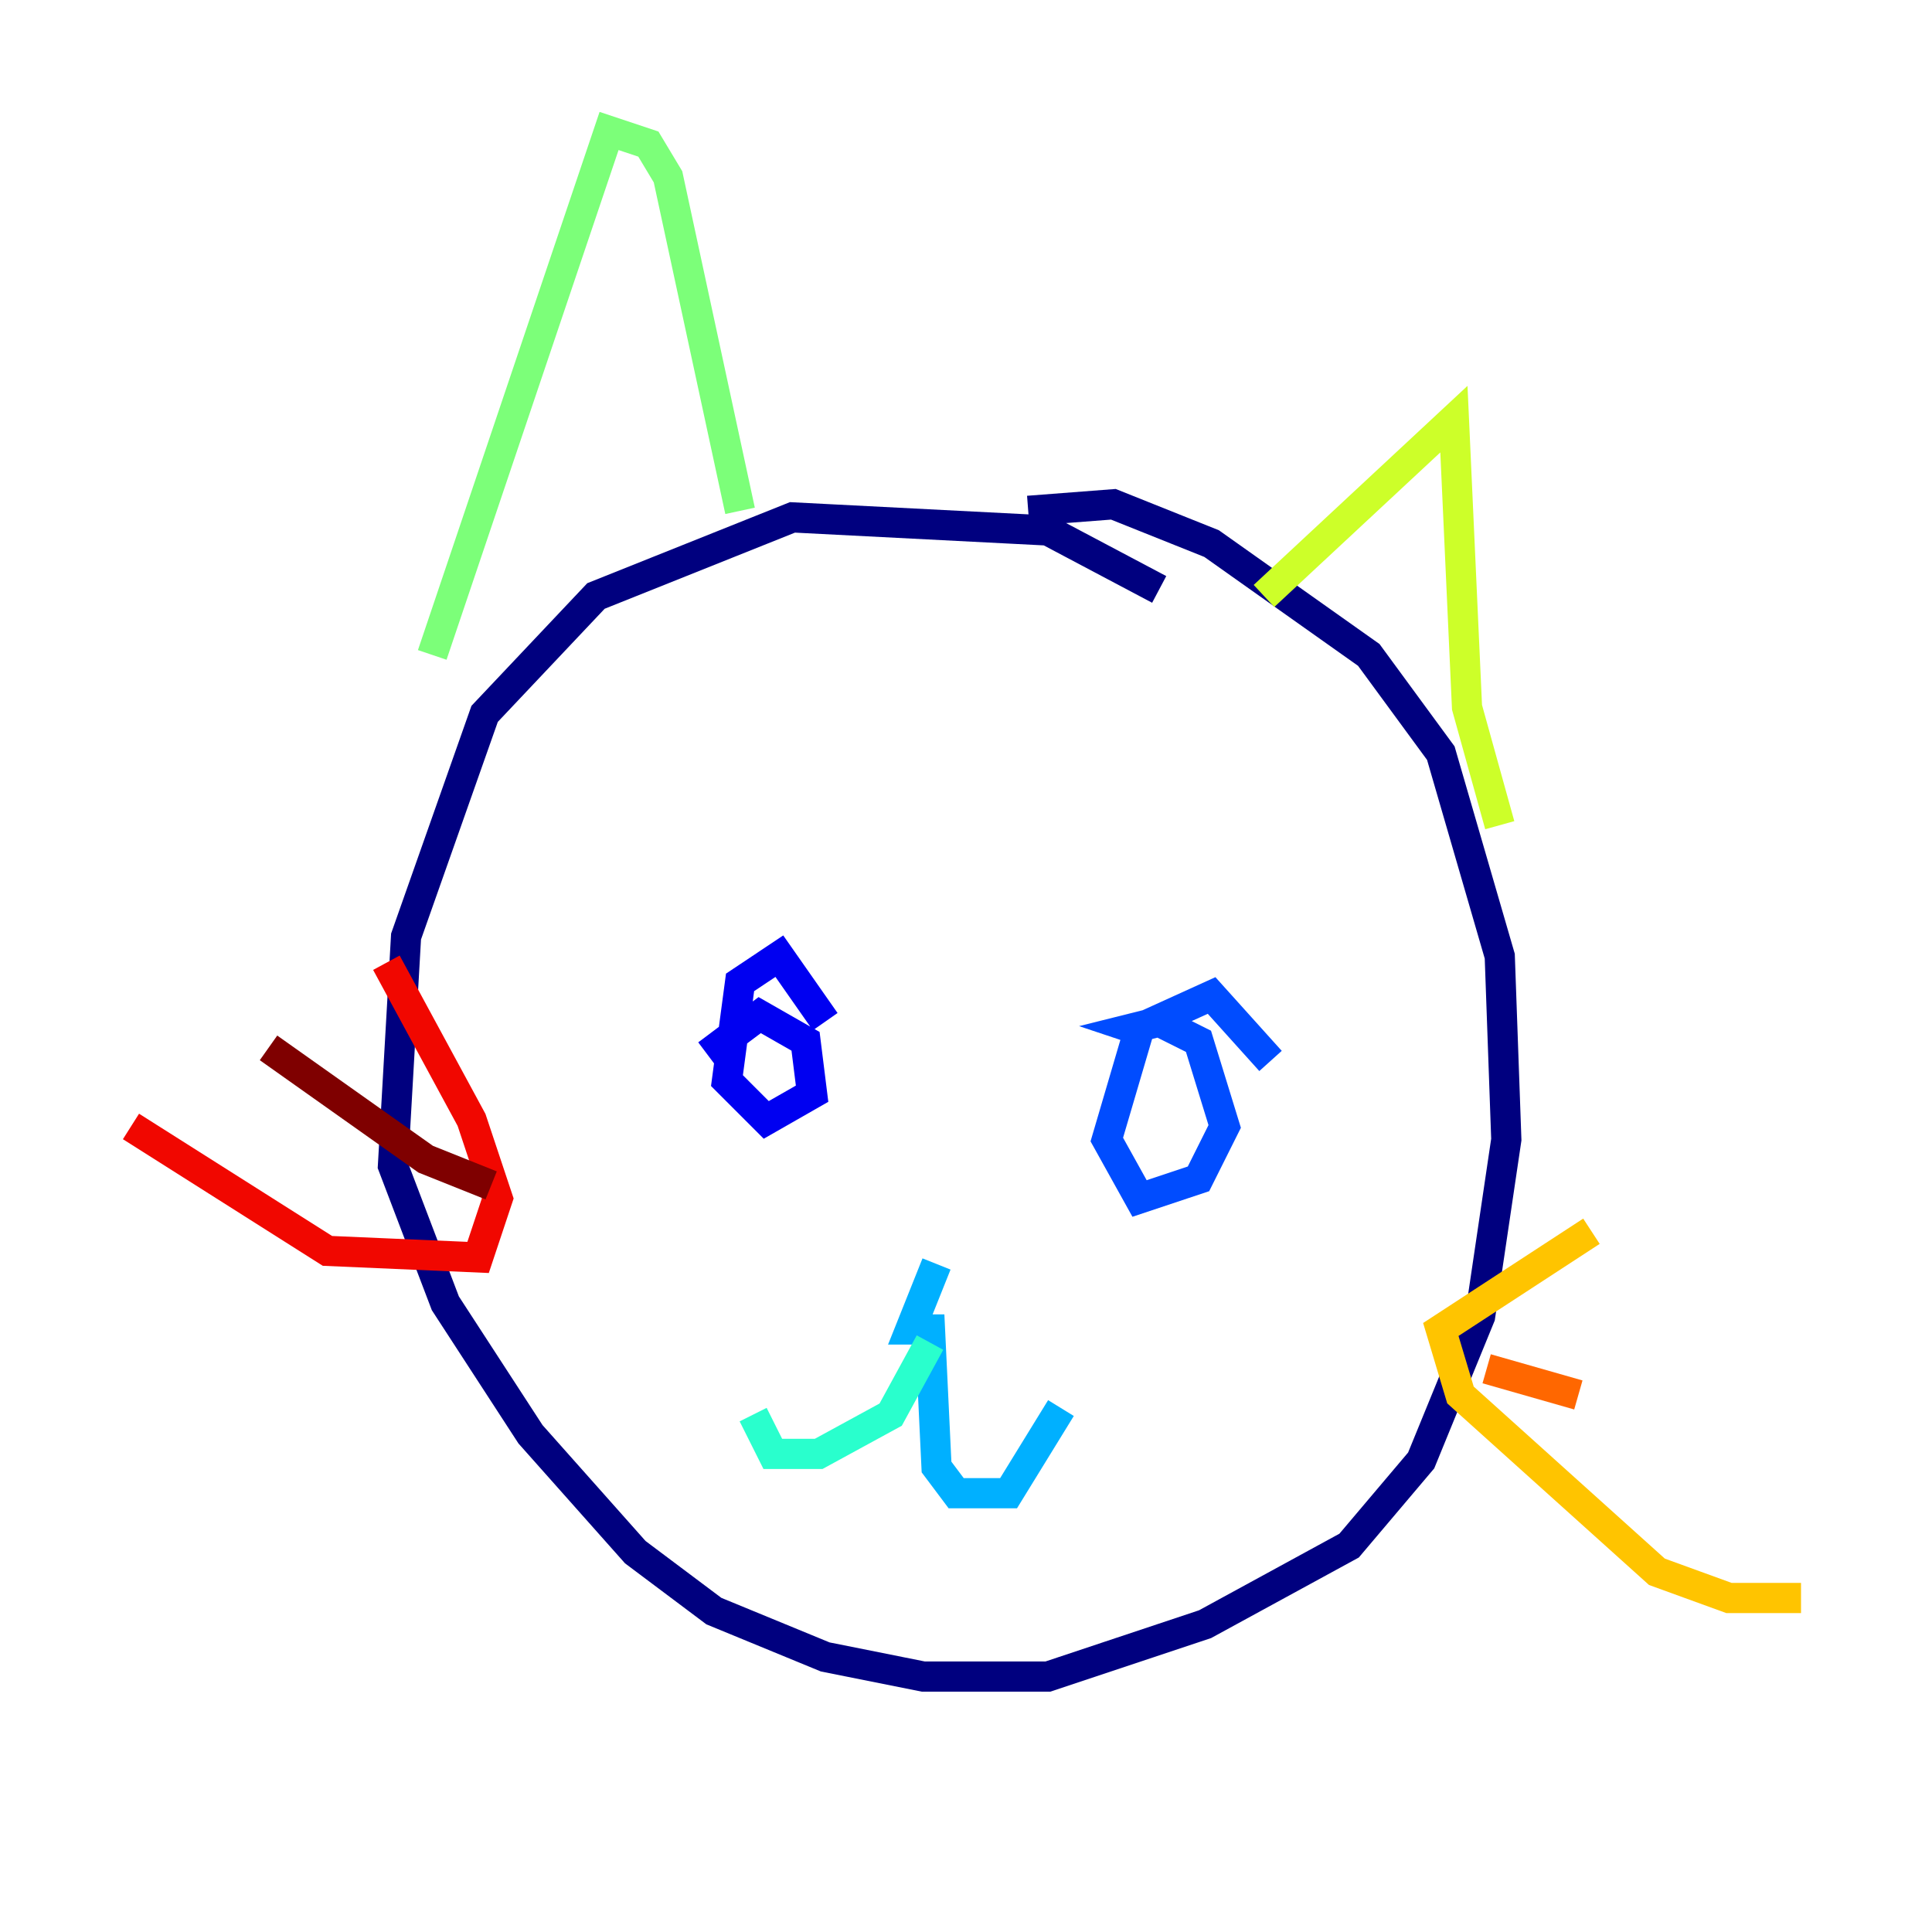 <?xml version="1.0" encoding="utf-8" ?>
<svg baseProfile="tiny" height="128" version="1.2" viewBox="0,0,128,128" width="128" xmlns="http://www.w3.org/2000/svg" xmlns:ev="http://www.w3.org/2001/xml-events" xmlns:xlink="http://www.w3.org/1999/xlink"><defs /><polyline fill="none" points="76.8,39.051 69.424,35.146 52.502,34.278 39.485,39.485 32.108,47.295 26.902,62.047 26.034,77.234 29.505,86.346 35.146,95.024 42.088,102.834 47.295,106.739 54.671,109.776 61.18,111.078 69.424,111.078 79.837,107.607 89.383,102.4 94.156,96.759 98.061,87.214 99.797,75.498 99.363,63.349 95.458,49.898 90.685,43.39 80.271,36.014 73.763,33.41 68.122,33.844" stroke="#00007f" stroke-width="2" /><polyline fill="none" points="54.671,67.688 51.634,63.349 49.031,65.085 48.163,71.593 50.766,74.197 53.803,72.461 53.37,68.99 50.332,67.254 46.861,69.858" stroke="#0000f1" stroke-width="2" /><polyline fill="none" points="84.176,70.291 80.271,65.953 75.498,68.122 73.329,75.498 75.498,79.403 79.403,78.102 81.139,74.63 79.403,68.99 76.8,67.688 75.064,68.122 76.366,68.556" stroke="#004cff" stroke-width="2" /><polyline fill="none" points="62.047,83.742 60.312,88.081 61.614,88.081 62.047,97.193 63.349,98.929 66.82,98.929 70.291,93.288" stroke="#00b0ff" stroke-width="2" /><polyline fill="none" points="61.614,88.949 59.01,93.722 54.237,96.325 51.2,96.325 49.898,93.722" stroke="#29ffcd" stroke-width="2" /><polyline fill="none" points="49.031,33.844 44.258,11.715 42.956,9.546 40.352,8.678 28.637,43.39" stroke="#7cff79" stroke-width="2" /><polyline fill="none" points="83.742,39.485 96.325,27.77 97.193,46.861 99.363,54.671" stroke="#cdff29" stroke-width="2" /><polyline fill="none" points="105.437,81.573 95.458,88.081 96.759,92.42 109.776,104.136 114.549,105.871 119.322,105.871" stroke="#ffc400" stroke-width="2" /><polyline fill="none" points="98.495,90.685 104.57,92.42" stroke="#ff6700" stroke-width="2" /><polyline fill="none" points="8.678,74.63 21.695,82.875 31.675,83.308 32.976,79.403 31.241,74.197 25.6,63.783" stroke="#f10700" stroke-width="2" /><polyline fill="none" points="17.79,69.424 28.203,76.8 32.542,78.536" stroke="#7f0000" stroke-width="2" /></svg>